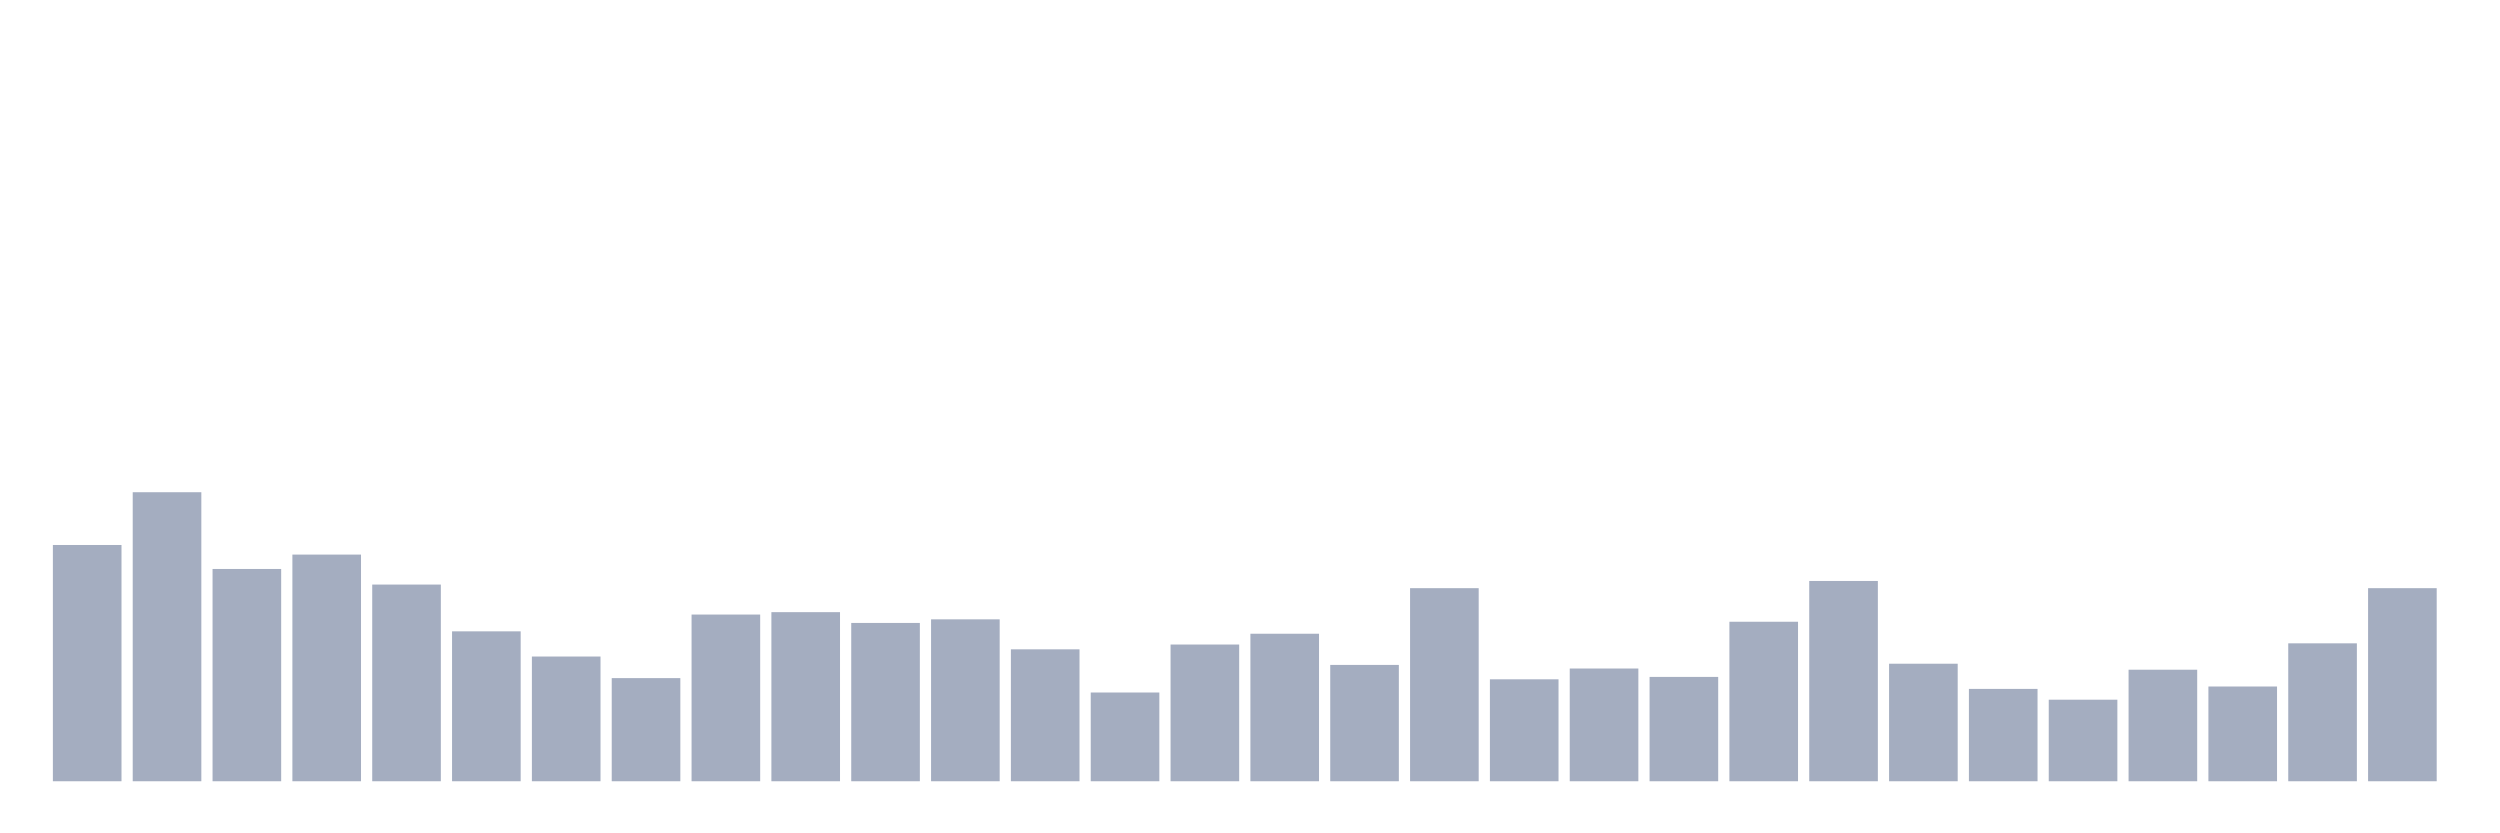 <svg xmlns="http://www.w3.org/2000/svg" viewBox="0 0 480 160"><g transform="translate(10,10)"><rect class="bar" x="0.153" width="13.175" y="94.638" height="45.362" fill="rgb(164,173,192)"></rect><rect class="bar" x="15.482" width="13.175" y="84.507" height="55.493" fill="rgb(164,173,192)"></rect><rect class="bar" x="30.81" width="13.175" y="99.243" height="40.757" fill="rgb(164,173,192)"></rect><rect class="bar" x="46.138" width="13.175" y="96.48" height="43.52" fill="rgb(164,173,192)"></rect><rect class="bar" x="61.466" width="13.175" y="102.237" height="37.763" fill="rgb(164,173,192)"></rect><rect class="bar" x="76.794" width="13.175" y="111.217" height="28.783" fill="rgb(164,173,192)"></rect><rect class="bar" x="92.123" width="13.175" y="116.053" height="23.947" fill="rgb(164,173,192)"></rect><rect class="bar" x="107.451" width="13.175" y="120.197" height="19.803" fill="rgb(164,173,192)"></rect><rect class="bar" x="122.779" width="13.175" y="107.993" height="32.007" fill="rgb(164,173,192)"></rect><rect class="bar" x="138.107" width="13.175" y="107.533" height="32.467" fill="rgb(164,173,192)"></rect><rect class="bar" x="153.436" width="13.175" y="109.605" height="30.395" fill="rgb(164,173,192)"></rect><rect class="bar" x="168.764" width="13.175" y="108.914" height="31.086" fill="rgb(164,173,192)"></rect><rect class="bar" x="184.092" width="13.175" y="114.671" height="25.329" fill="rgb(164,173,192)"></rect><rect class="bar" x="199.42" width="13.175" y="122.961" height="17.039" fill="rgb(164,173,192)"></rect><rect class="bar" x="214.748" width="13.175" y="113.75" height="26.25" fill="rgb(164,173,192)"></rect><rect class="bar" x="230.077" width="13.175" y="111.678" height="28.322" fill="rgb(164,173,192)"></rect><rect class="bar" x="245.405" width="13.175" y="117.664" height="22.336" fill="rgb(164,173,192)"></rect><rect class="bar" x="260.733" width="13.175" y="102.928" height="37.072" fill="rgb(164,173,192)"></rect><rect class="bar" x="276.061" width="13.175" y="120.428" height="19.572" fill="rgb(164,173,192)"></rect><rect class="bar" x="291.39" width="13.175" y="118.355" height="21.645" fill="rgb(164,173,192)"></rect><rect class="bar" x="306.718" width="13.175" y="119.967" height="20.033" fill="rgb(164,173,192)"></rect><rect class="bar" x="322.046" width="13.175" y="109.375" height="30.625" fill="rgb(164,173,192)"></rect><rect class="bar" x="337.374" width="13.175" y="101.546" height="38.454" fill="rgb(164,173,192)"></rect><rect class="bar" x="352.702" width="13.175" y="117.434" height="22.566" fill="rgb(164,173,192)"></rect><rect class="bar" x="368.031" width="13.175" y="122.27" height="17.73" fill="rgb(164,173,192)"></rect><rect class="bar" x="383.359" width="13.175" y="124.342" height="15.658" fill="rgb(164,173,192)"></rect><rect class="bar" x="398.687" width="13.175" y="118.586" height="21.414" fill="rgb(164,173,192)"></rect><rect class="bar" x="414.015" width="13.175" y="121.809" height="18.191" fill="rgb(164,173,192)"></rect><rect class="bar" x="429.344" width="13.175" y="113.52" height="26.48" fill="rgb(164,173,192)"></rect><rect class="bar" x="444.672" width="13.175" y="102.928" height="37.072" fill="rgb(164,173,192)"></rect></g></svg>
